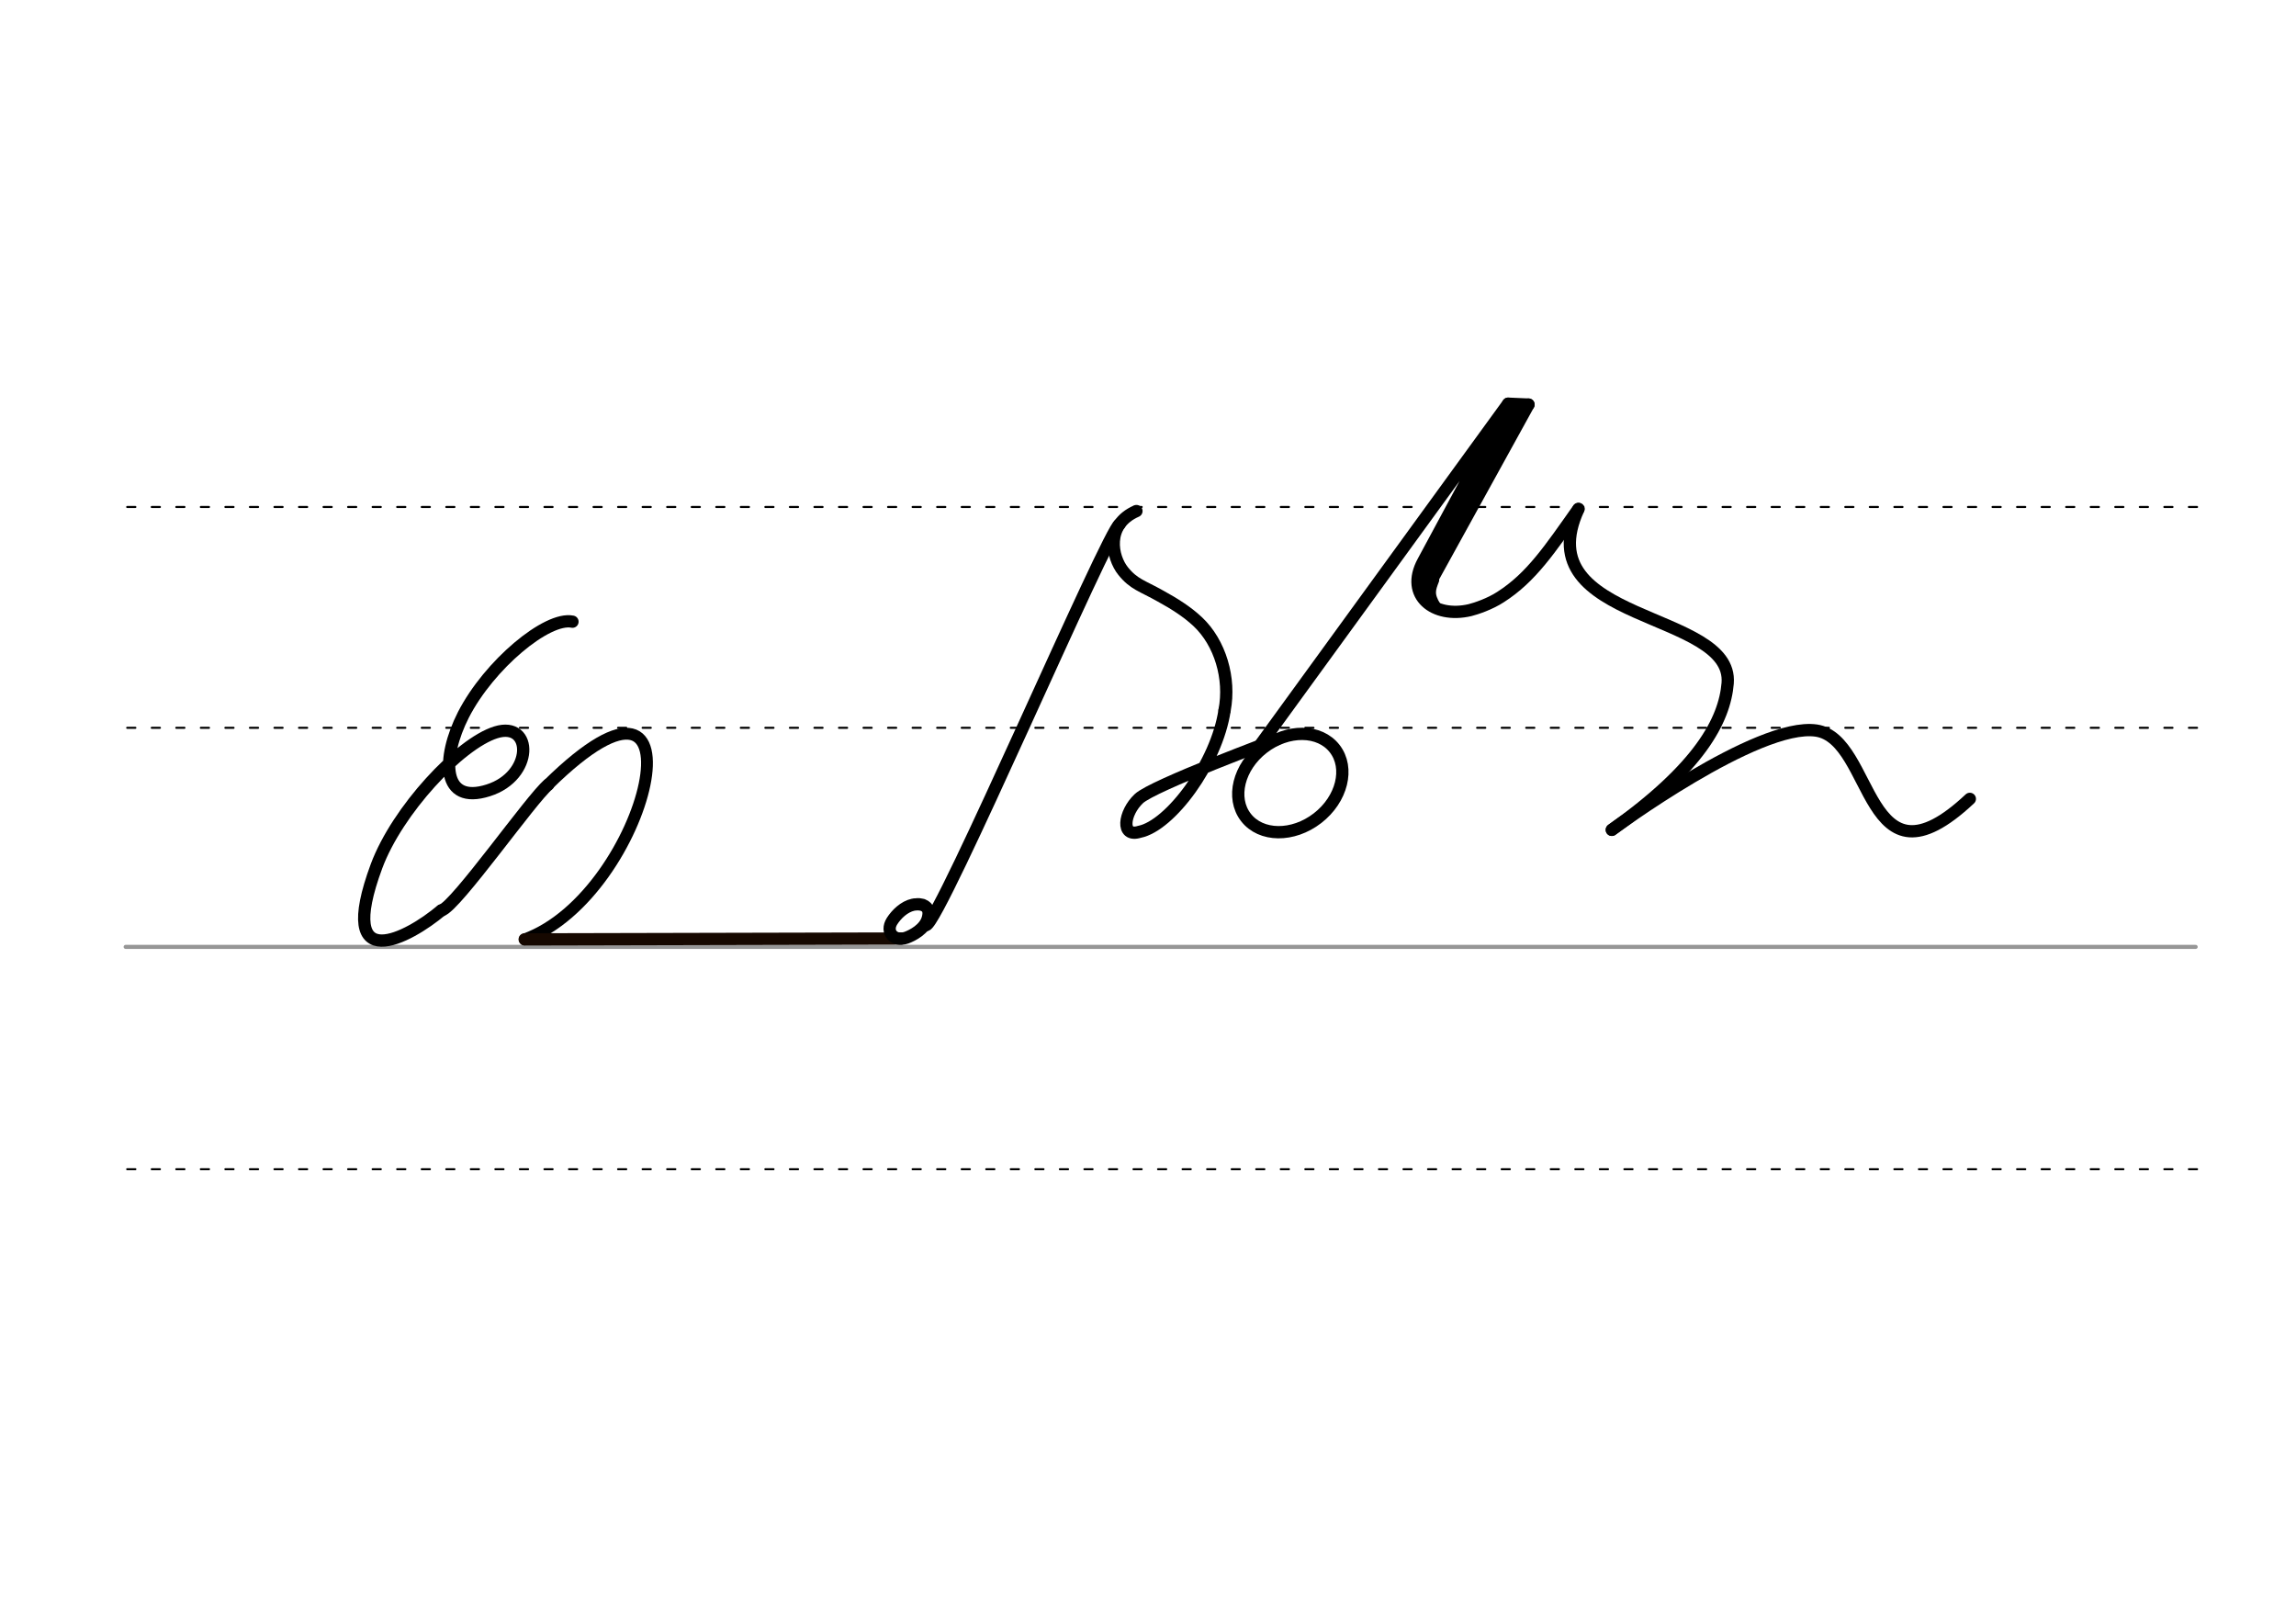 <svg height="210mm" viewBox="0 0 1052.4 744.1" width="297mm" xmlns="http://www.w3.org/2000/svg">
 <g fill="none" stroke-linecap="round">
  <g transform="translate(0 -308.268)">
   <path d="m57.6 742.2h948.8" stroke="#969696" stroke-width="1.875"/>
   <g stroke="#000" stroke-dasharray="3.75 7.5" stroke-miterlimit="2" stroke-width=".938">
    <path d="m58.3 844.1h948.8"/>
    <path d="m58.3 641.8h948.8"/>
    <path d="m58.3 540.6h948.8"/>
   </g>
  </g>
  <g stroke="#000">
   <g stroke-linejoin="round">
    <path d="m700.6 185.4-47.8 86.7" stroke-width="5.625"/>
    <path d="m576 343.6 115.3-158.6-39 72.4c-8.4 15.5 5 26.1 21.5 22.2 2.8-.7 9.1-2.8 14-6 14.1-9 22.6-21.9 35.7-40.4" stroke-width="5.625"/>
    <path d="m695.4 186.5-44.2 80.7" stroke-width="6.562"/>
   </g>
   <path d="m657.8 265.9c-1.6 4.1-2.6 6.5.8 11.8" stroke-width="3.75"/>
   <path d="m691.3 185 9.3.4" stroke-width="5.625"/>
   <g stroke-linejoin="round">
    <path d="m738.8 380.3c40.2-28.5 51.7-50.2 53.1-67.2 2.7-33.5-92.6-27.2-68.4-79.8" stroke-width="5.625"/>
    <path d="m738.8 380.3s66.8-49.4 93.7-45.5c26.8 3.9 22 76.7 70.4 31.3" stroke-width="5.625"/>
    <path d="m240.5 430.5c56.7-20.6 86.2-145 10.8-71" stroke-width="5.419"/>
   </g>
  </g>
  <g stroke-width="5.625">
   <path d="m240.5 430.5 172.4-.4" stroke="#160800" stroke-linejoin="round"/>
   <g stroke="#000">
    <path d="m421.2 414.4c1 .1 1.8.3 2.5.7.2.1.4.2.6.4 1.2.9 1.7 2.6 1 5.2-1.3 5.1-7.1 8-9.8 9-5.7 2-9.8-2.6-6.6-7.6 2-3.1 5.5-6.6 9.7-7.5.3-.1.6-.1.9-.1s.7-.1 1-.1c.8 0 1.6.1 2.4.3" stroke-linejoin="round"/>
    <path d="m513.2 240.2c-5.2 2.5-82.1 181.9-88.7 183.8"/>
    <path d="m262.4 284.9c-11.6-2.4-38.2 19.7-50 42.7-10.2 20.1-9.9 41.4 11.4 34.6 20.9-6.6 20.6-31.9 3.5-26.6-16.7 5.2-45.2 35.8-54.7 61.3-19.1 51.6 15 32.7 29.7 20.3" stroke-linejoin="round"/>
    <path d="m251.3 359.6c-7.6 6.2-42.3 55.7-48.9 57.6"/>
    <g stroke-linejoin="round">
     <path d="m561.3 325.5c2.8-14.6-2-30.9-12.3-40.6-5-4.7-11-8.4-17-11.7-8.5-4.8-12.3-5.4-17.2-11.5-5.1-6.3-8.3-21.2 6.1-27.5"/>
     <ellipse cx="248.152" cy="645.654" rx="25.729" ry="20.371" transform="matrix(.791 -.612 .612 .791 0 0)"/>
     <path d="m561.3 325.5c-3.6 24.3-24.9 52.9-39 55.7-8.7 2.7-7.2-8.7-.3-15.2 6.4-6.1 63.5-27.3 63.5-27.3"/>
    </g>
   </g>
  </g>
 </g>
</svg>
